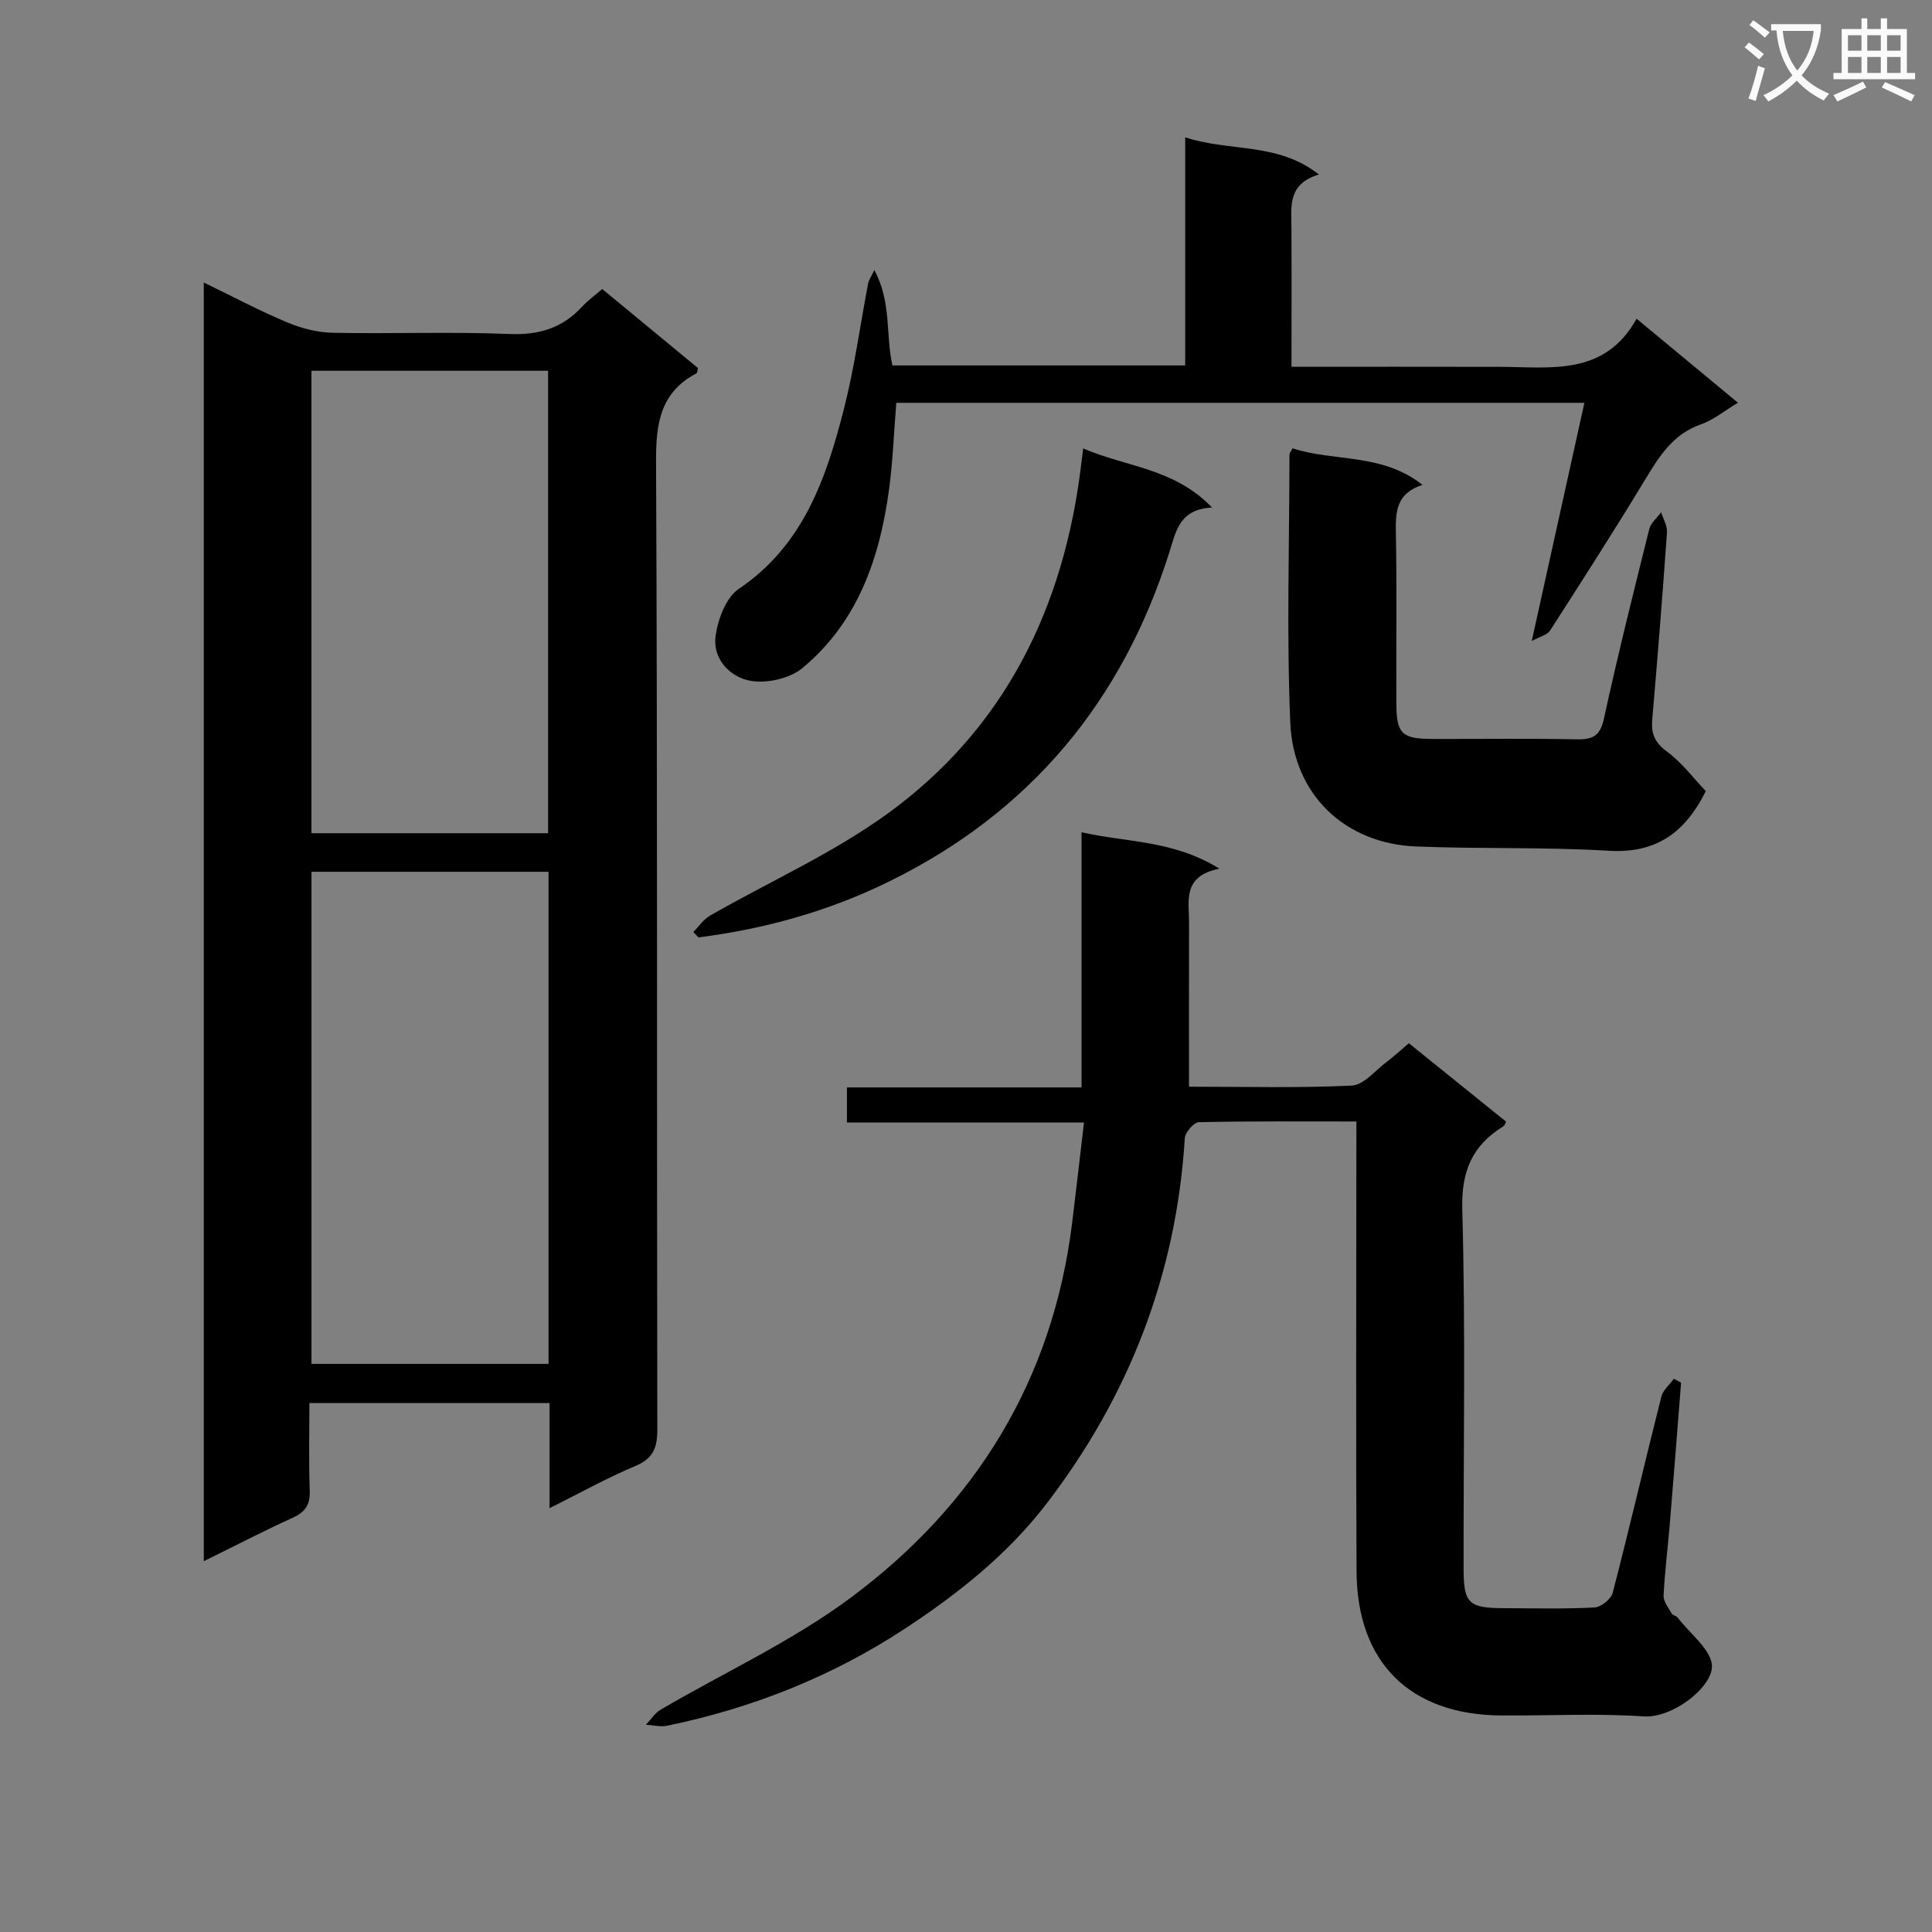 <svg enable-background="new 0 0 400 400" viewBox="0 0 400 400" xmlns="http://www.w3.org/2000/svg"><rect x="0" y="0" width="400" height="400" fill="#808080" stroke="none"/><path d="m362.1 8.8c1.1.8 2.1 1.6 3.1 2.4l-1 1.1c-1.3-1.1-2.3-2-3-2.5zm1.9 4.8c.5.2.9.4 1.4.5-.6 2.3-1.3 4.5-1.9 6.8l-1.5-.5c.8-2.1 1.4-4.3 2-6.8zm-1-9.4c1.3.9 2.4 1.8 3.4 2.5l-1 1.1c-1.4-1.2-2.4-2.1-3.2-2.6zm3.7 2.2v-1.4h10.3v1.2c-.5 3.6-1.8 6.8-4 9.4 1.5 1.6 3.4 2.8 5.7 3.8-.3.4-.7.8-1.1 1.4-2.3-1.1-4.1-2.5-5.6-4.1-1.6 1.6-3.6 3.1-5.9 4.3-.3-.5-.7-.9-1-1.3 2.4-1.1 4.4-2.5 6-4.1-1.9-2.5-3-5.6-3.3-9.3h-1.1zm8.8 0h-6.4c.3 3.3 1.3 6 3 8.2 2-2.3 3.1-5.1 3.4-8.2z" fill="#fafafb"/><path d="m385.3 3.8h1.3v2.2h2.8v-2.2h1.3v2.2h4.1v9.1h1.7v1.3h-16.9v-1.3h1.7v-9.1h4.1v-2.2zm.4 13.1.7 1.2c-1.8.9-3.8 1.9-6 2.9-.2-.4-.5-.8-.8-1.3 2.3-1 4.3-1.9 6.1-2.8zm-3.1-6.4h2.8v-3.2h-2.8zm0 4.6h2.8v-3.3h-2.8zm4-4.6h2.8v-3.2h-2.8zm0 4.6h2.8v-3.3h-2.8zm3.7 1.9c2.1.9 4.1 1.8 6.1 2.7l-.7 1.3c-2.2-1.1-4.2-2-6.1-2.9zm3.2-9.7h-2.8v3.2h2.8zm-2.8 7.8h2.8v-3.3h-2.8z" fill="#fafafb"/><g fill="#010000"><path d="m113.78 312.25c0-7.72 0-14.53 0-21.76-16.48 0-32.7 0-49.72 0 0 5.93-.16 12.02.07 18.1.11 2.94-.91 4.46-3.56 5.66-6.03 2.74-11.92 5.8-18.38 8.98 0-88.38 0-176.19 0-264.74 6.02 2.92 11.55 5.86 17.29 8.27 2.96 1.24 6.31 2.08 9.5 2.14 12.16.24 24.34-.25 36.49.25 6.15.25 11-1.23 15.09-5.7 1.12-1.22 2.49-2.2 4.13-3.61 6.63 5.47 13.25 10.94 19.81 16.36-.13.52-.12.99-.3 1.09-7.47 3.95-8.41 10.31-8.37 18.22.31 66.82.14 133.65.26 200.47.01 3.84-.9 6.02-4.61 7.57-5.77 2.42-11.26 5.49-17.7 8.7zm-.21-131.76c-16.83 0-33.05 0-49.08 0v101.89h49.08c0-34.2 0-67.95 0-101.89zm-49.09-103.73v95.75h49c0-32.14 0-63.85 0-95.75-16.58 0-32.81 0-49 0z"/><path d="m280.83 232.19c-11.36 0-21.99-.09-32.62.15-1.03.02-2.83 2.1-2.91 3.31-1.75 28.2-11.54 53.39-28.64 75.69-8.06 10.51-18.43 18.73-29.46 25.96-15.02 9.83-31.48 16.36-49.06 19.99-1.4.29-2.93-.12-4.41-.2 1.01-1.05 1.84-2.41 3.05-3.12 13.16-7.71 27.24-14.16 39.39-23.21 25.88-19.25 41.8-45.1 45.81-77.61.83-6.7 1.58-13.41 2.45-20.75-16.92 0-32.82 0-49.08 0 0-2.59 0-4.66 0-7.26h48.57c0-17.76 0-35.01 0-52.83 9.48 2.15 18.97 1.61 28.54 7.54-7.71 1.54-6.27 6.65-6.28 11.14-.02 11.13-.01 22.26-.01 34 11.52 0 22.63.3 33.71-.23 2.48-.12 4.85-3.14 7.22-4.91 1.46-1.09 2.79-2.34 4.59-3.86 6.75 5.45 13.44 10.84 20.12 16.23-.22.42-.29.8-.5.93-6.45 3.97-8.78 9.24-8.56 17.24.69 24.8.23 49.64.27 74.46.01 7.06 1.06 8.07 8.12 8.1 6.33.03 12.67.19 18.99-.14 1.35-.07 3.43-1.75 3.77-3.05 3.49-13.49 6.65-27.07 10.06-40.59.35-1.37 1.71-2.48 2.6-3.72.5.27.99.55 1.49.82-.77 9.73-1.52 19.46-2.33 29.19-.41 4.97-1.05 9.92-1.29 14.89-.06 1.22 1.01 2.52 1.68 3.72.21.38.94.45 1.22.83 2.57 3.37 7.15 6.8 7.11 10.16-.05 4.3-8.1 10.71-14.19 10.3-9.78-.66-19.65-.12-29.48-.19-18.82-.14-29.81-10.94-29.91-29.8-.15-28.82-.04-57.64-.04-86.47.01-1.98.01-3.96.01-6.71z"/><path d="m328.03 83.4c-47.95 0-95.04 0-142.46 0-.5 6.1-.71 12.19-1.54 18.2-1.94 14.15-6.53 27.28-17.88 36.7-2.63 2.19-7.44 3.27-10.84 2.64-4.21-.78-7.85-4.55-7.14-9.37.5-3.44 2.16-7.88 4.79-9.65 13.42-9.06 18.12-22.95 21.8-37.39 2.16-8.49 3.33-17.24 4.98-25.86.11-.59.5-1.12 1.28-2.76 3.62 6.7 2.3 13.43 3.75 19.75h60.61c0-15.35 0-30.73 0-47.23 9.38 3.07 19.09.95 27.69 7.7-6.55 1.95-5.71 6.67-5.69 11.11.05 9.45.01 18.89.01 28.7 14.83 0 28.96-.03 43.1.01 10.57.03 21.7 1.99 28.35-9.96 7.41 6.14 14.02 11.62 20.98 17.39-2.83 1.69-5.06 3.57-7.64 4.47-5.83 2.02-8.67 6.65-11.62 11.53-6.37 10.51-13.01 20.86-19.66 31.21-.55.86-1.99 1.16-3.77 2.13 3.77-17.01 7.26-32.82 10.9-49.32z"/><path d="m353.17 163.79c-4.41 8.84-10.5 12.93-20.14 12.35-13.27-.8-26.61-.35-39.9-.89-14.41-.59-25.37-10.45-26-25.74-.76-18.45-.18-36.96-.16-55.44 0-.29.29-.58.65-1.25 8.55 2.81 18.46.92 26.9 7.57-5.43 1.73-5.61 5.53-5.52 9.89.23 11.82.04 23.64.1 35.47.03 6.14 1.16 7.22 7.35 7.24 9.99.03 19.99-.13 29.97.08 3.38.07 4.89-.72 5.67-4.33 2.85-13.12 6.12-26.16 9.37-39.19.32-1.29 1.62-2.33 2.46-3.49.43 1.39 1.31 2.81 1.21 4.17-.91 12.92-1.94 25.84-3.05 38.75-.25 2.92.5 4.76 3.04 6.62 3.11 2.29 5.51 5.54 8.05 8.19z"/><path d="m250.94 105.08c-6.73.35-7.44 4.81-8.83 9.23-9.74 30.87-28.79 53.85-58.08 68.22-12.53 6.15-25.67 9.79-39.41 11.55-.36-.37-.71-.74-1.07-1.11 1.13-1.15 2.08-2.61 3.43-3.39 12.23-7.01 25.3-12.83 36.65-21.03 24.41-17.65 36.65-42.73 40.21-72.32.1-.82.2-1.63.42-3.39 8.86 3.86 18.82 4.05 26.68 12.24z"/></g></svg>